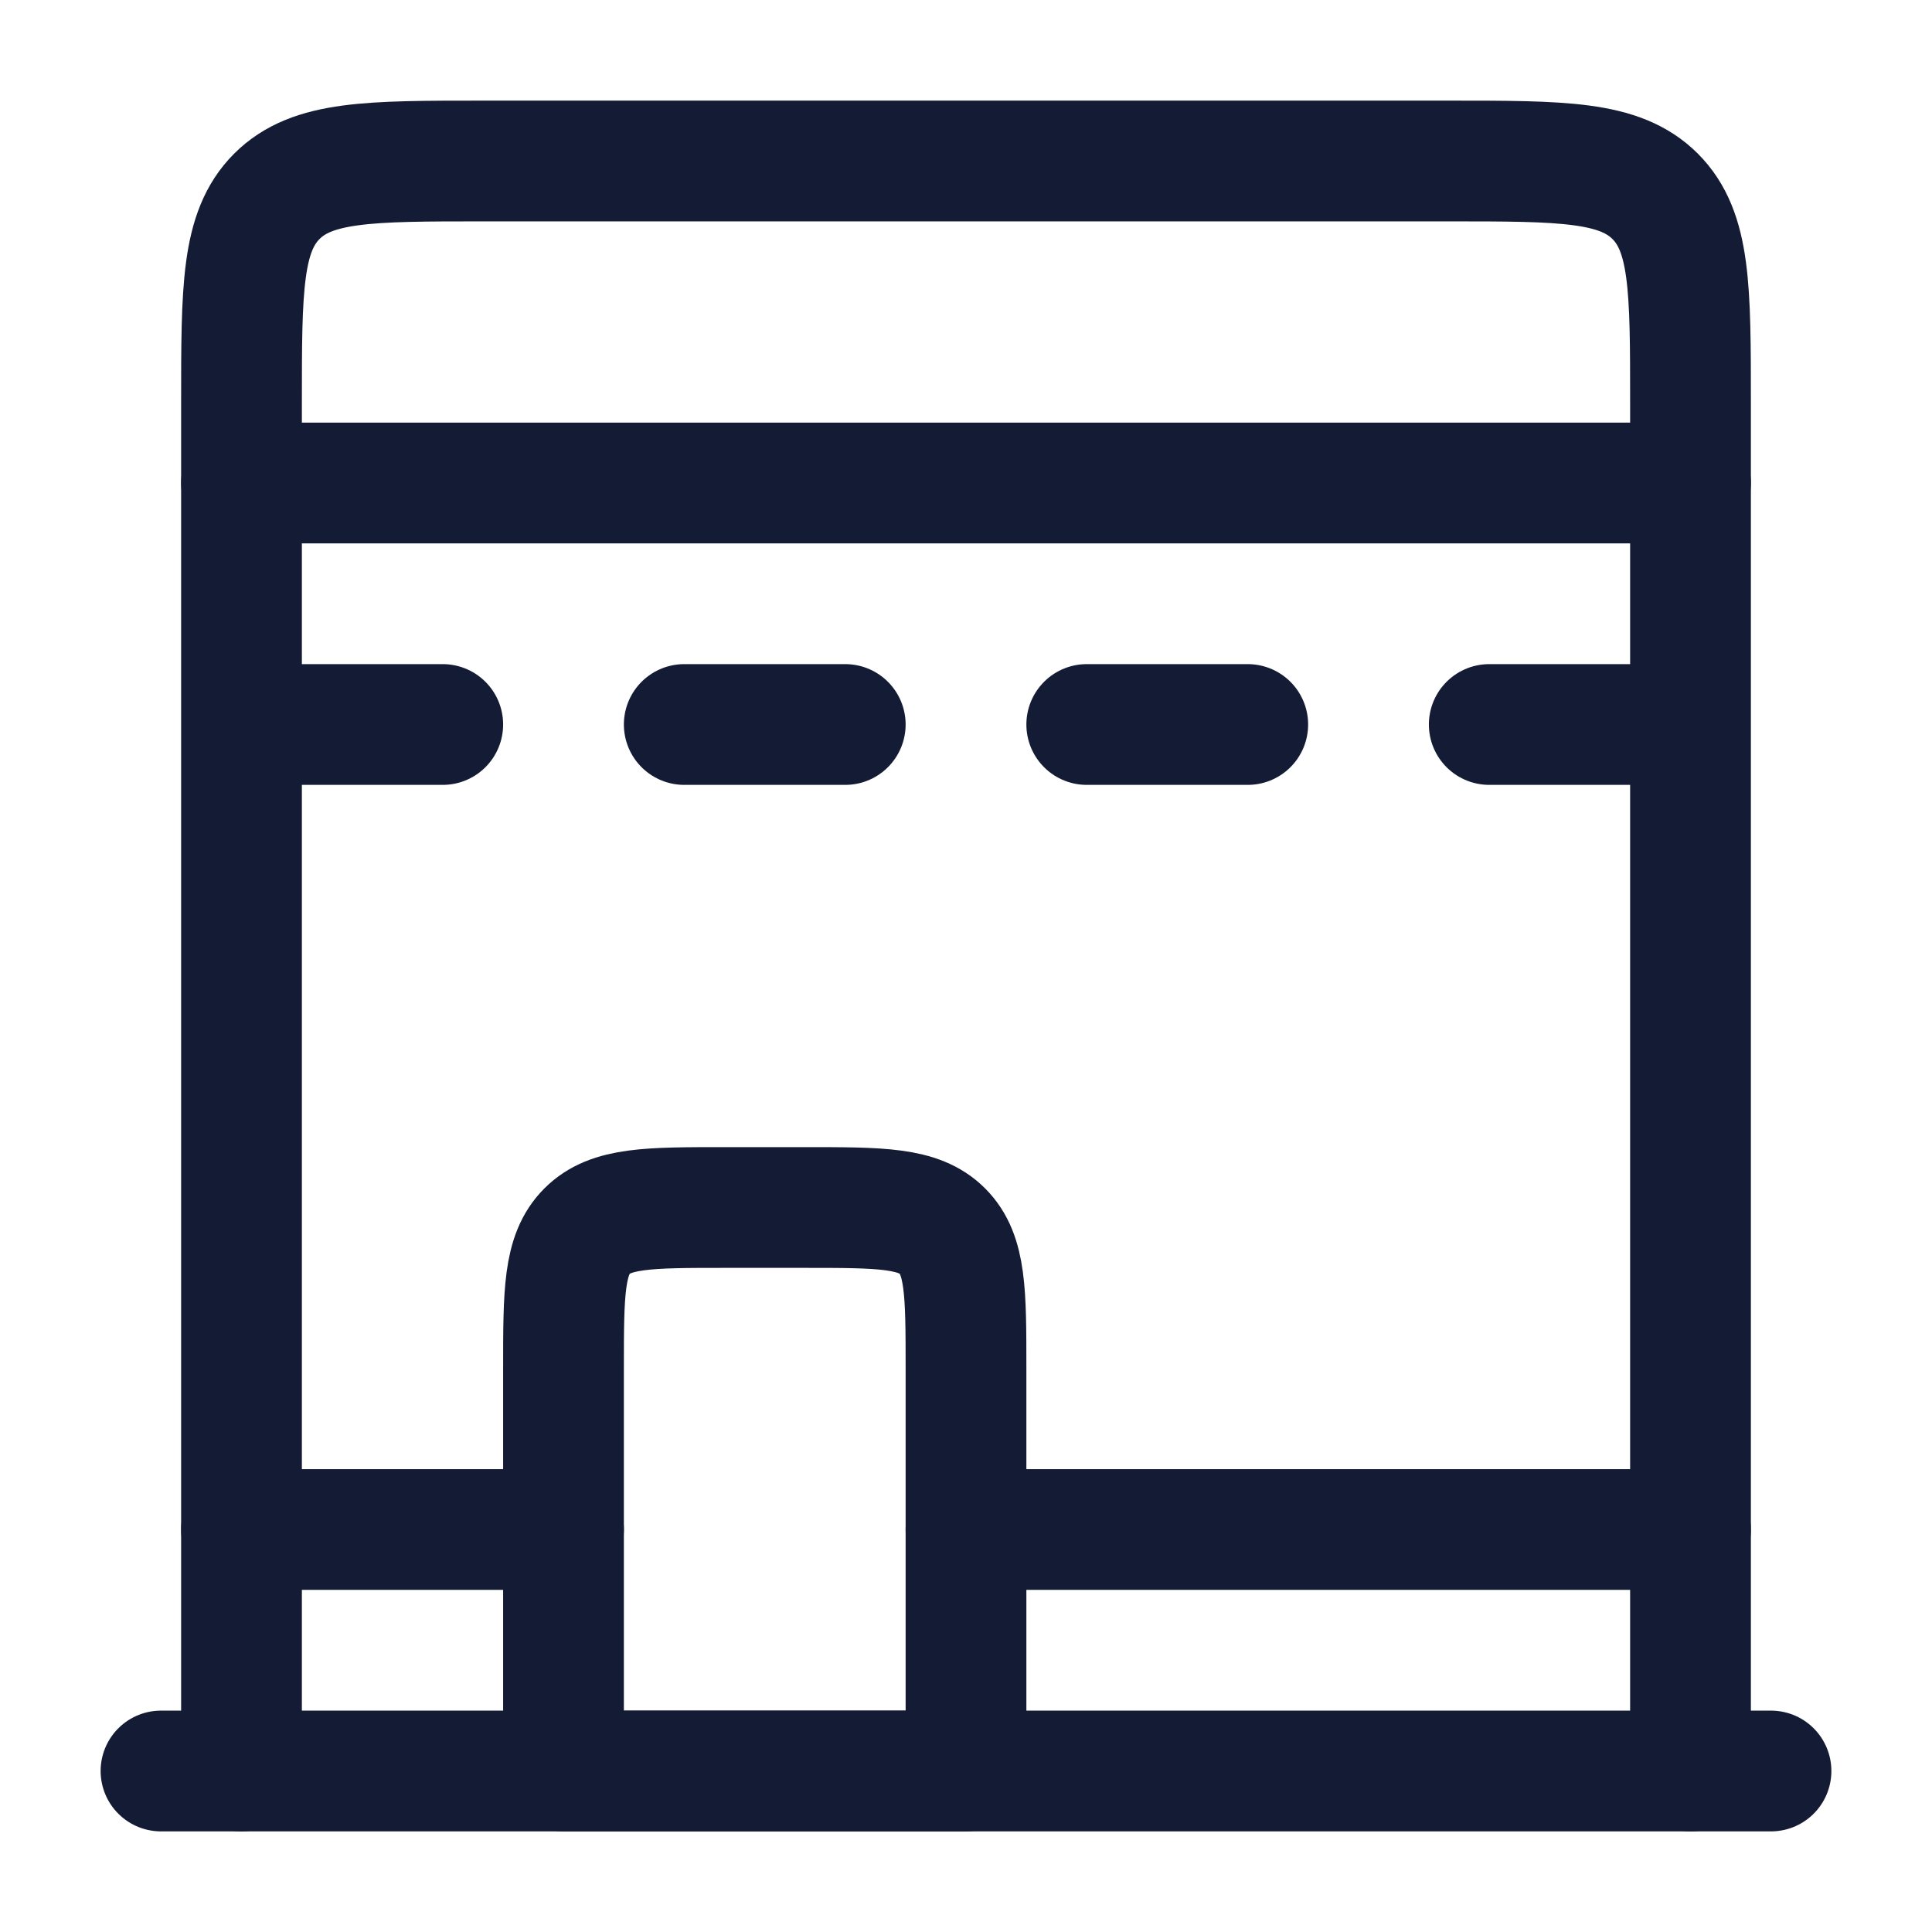 <svg viewBox="0 0 24 24" fill="none" xmlns="http://www.w3.org/2000/svg">
<path d="M21 22V5C21 3.586 21 2.879 20.561 2.439C20.121 2 19.414 2 18 2H6C4.586 2 3.879 2 3.439 2.439C3 2.879 3 3.586 3 5V22" stroke="#141B34" stroke-width="1.5" stroke-linecap="round" stroke-linejoin="round"/>
<path d="M7 17C7 16.057 7 15.586 7.293 15.293C7.586 15 8.057 15 9 15H10C10.943 15 11.414 15 11.707 15.293C12 15.586 12 16.057 12 17V22H7V17Z" stroke="#141B34" stroke-width="1.5" stroke-linecap="round" stroke-linejoin="round"/>
<path d="M2 22H22" stroke="#141B34" stroke-width="1.5" stroke-linecap="round" stroke-linejoin="round"/>
<path d="M3 6H21" stroke="#141B34" stroke-width="1.5" stroke-linecap="round" stroke-linejoin="round"/>
<path d="M3 19H7" stroke="#141B34" stroke-width="1.5" stroke-linecap="round" stroke-linejoin="round"/>
<path d="M12 19L21 19" stroke="#141B34" stroke-width="1.5" stroke-linecap="round" stroke-linejoin="round"/>
<path d="M3.5 9H5.5M8.5 9H10.5M13.5 9H15.5M18.5 9H20.5" stroke="#141B34" stroke-width="1.5" stroke-linecap="round" stroke-linejoin="round"/>
</svg>
